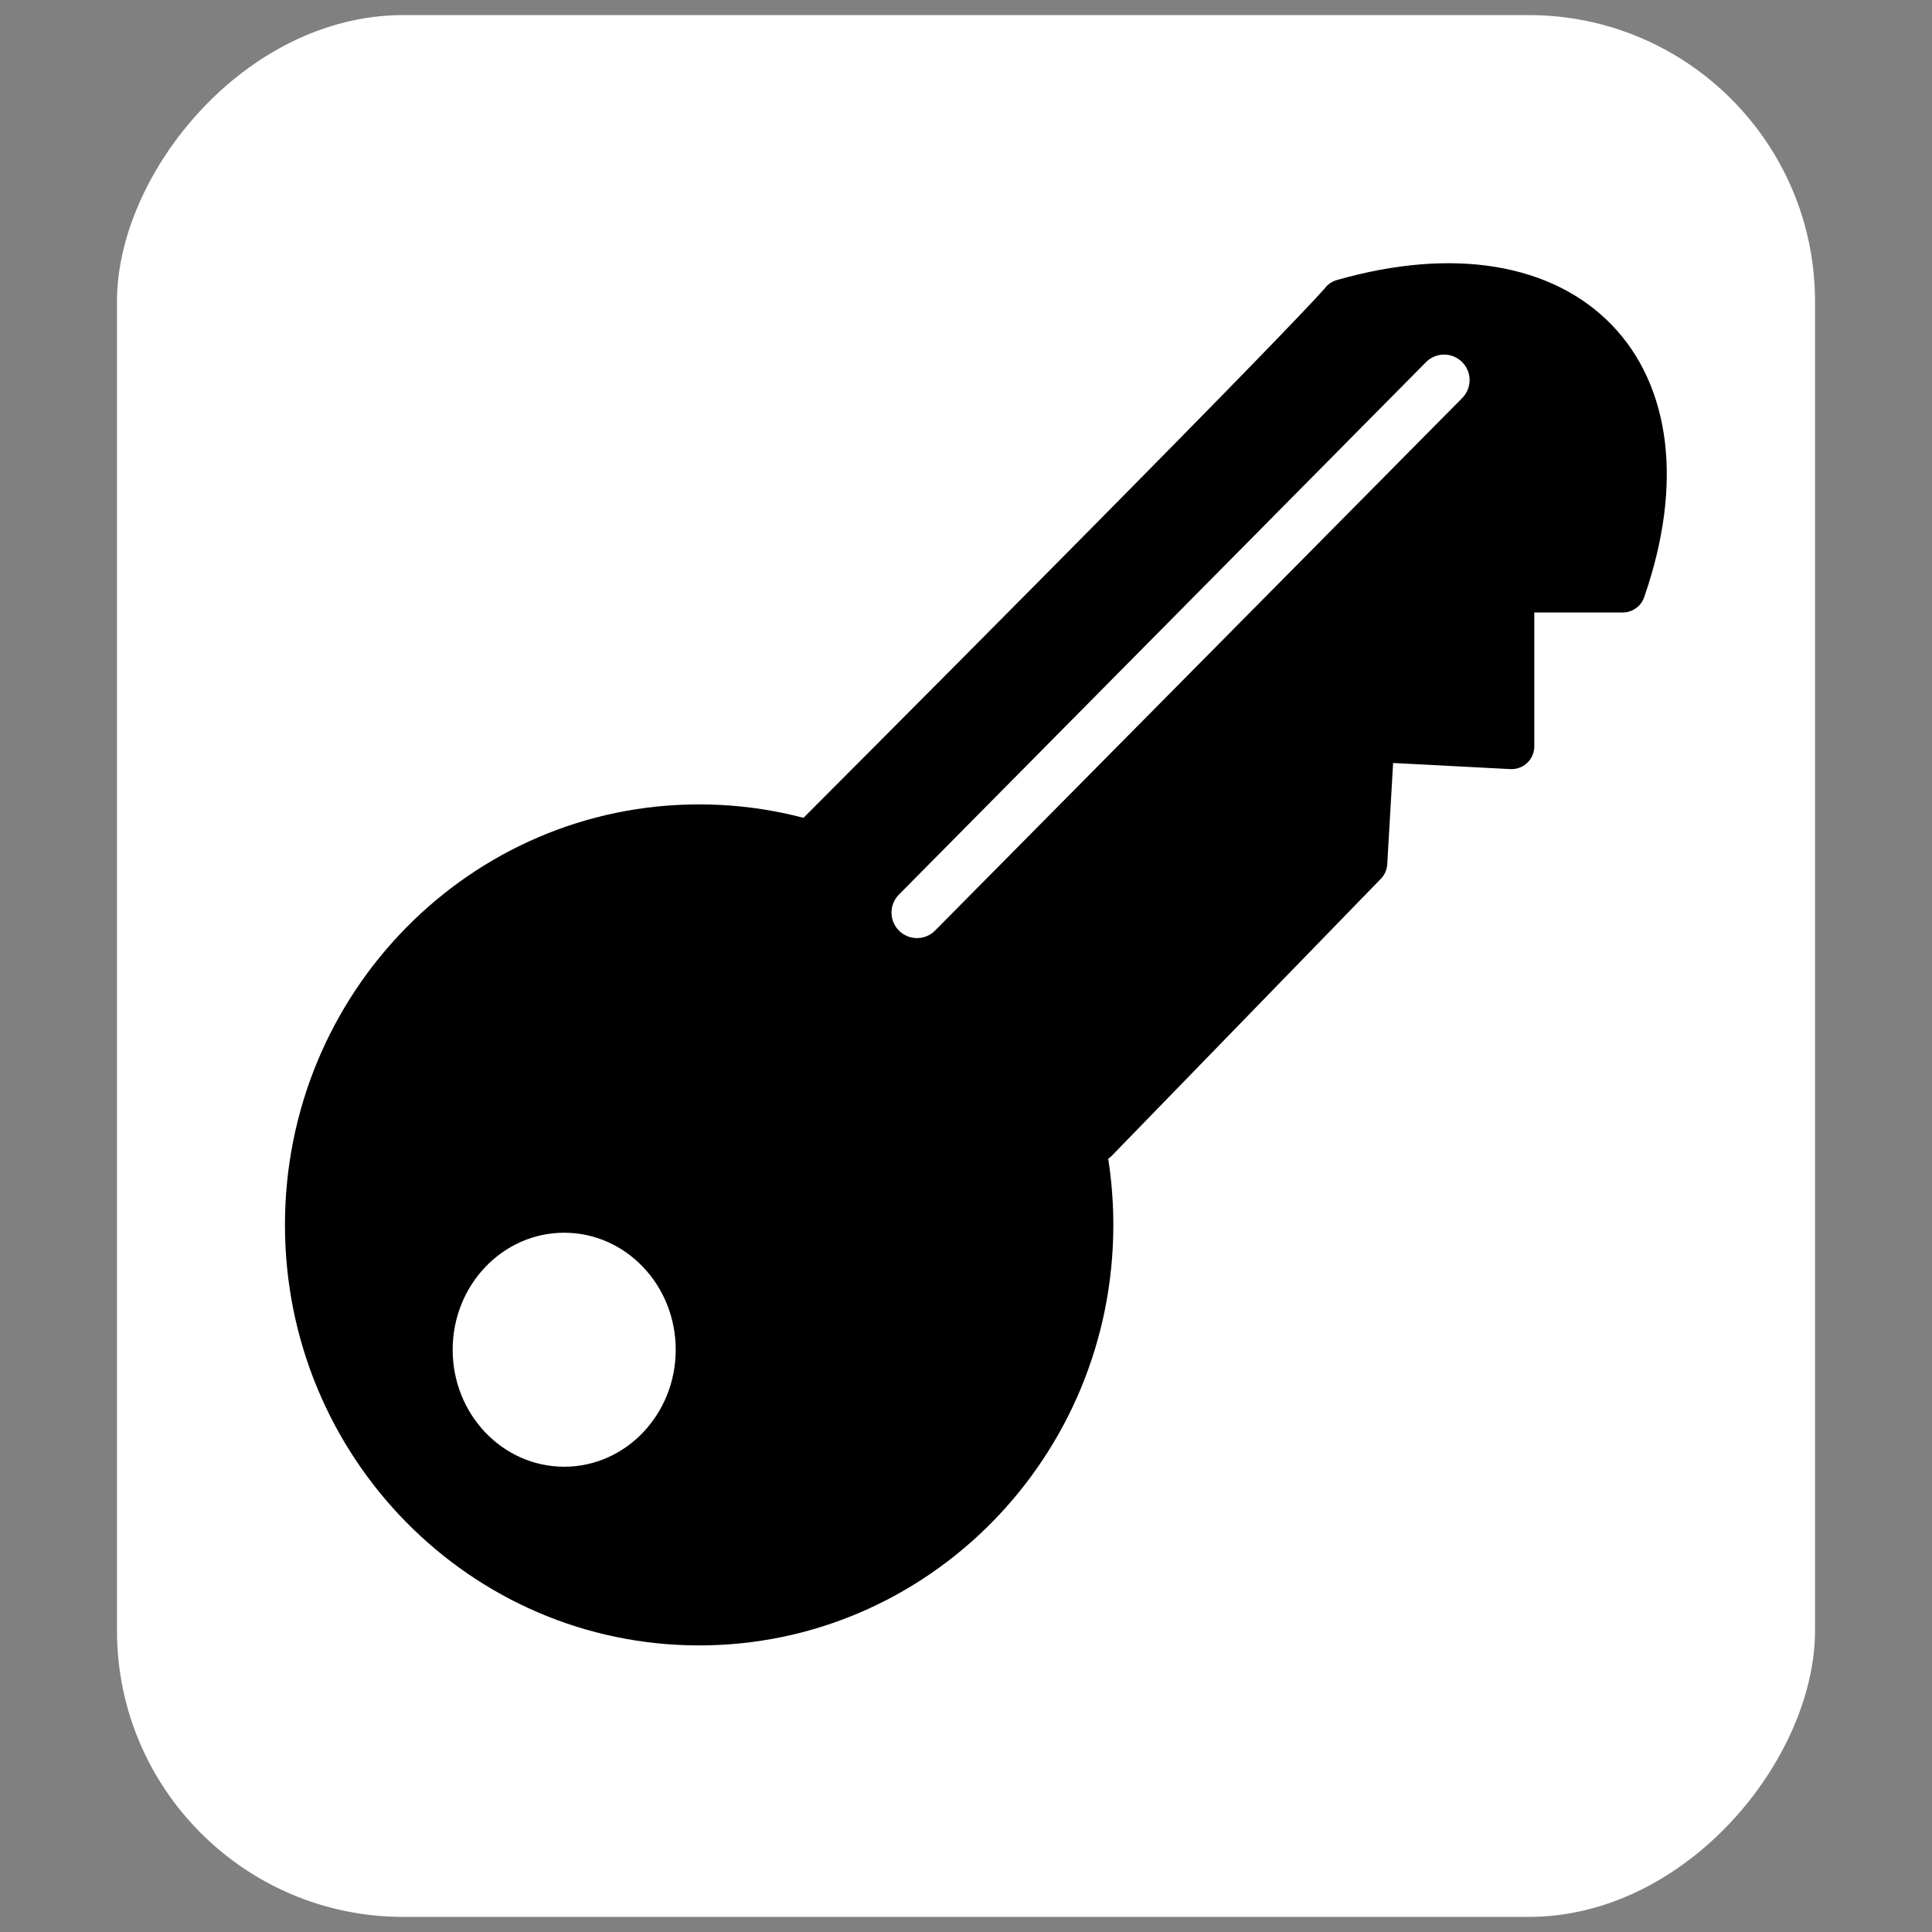 <?xml version="1.0" encoding="UTF-8" standalone="no"?>
<!-- Created with Inkscape (http://www.inkscape.org/) -->

<svg
   xmlns:dc="http://purl.org/dc/elements/1.1/"
   xmlns:cc="http://creativecommons.org/ns#"
   xmlns:rdf="http://www.w3.org/1999/02/22-rdf-syntax-ns#"
   xmlns:svg="http://www.w3.org/2000/svg"
   xmlns="http://www.w3.org/2000/svg"
   xmlns:sodipodi="http://sodipodi.sourceforge.net/DTD/sodipodi-0.dtd"
   xmlns:inkscape="http://www.inkscape.org/namespaces/inkscape"
   width="512"
   height="512"
   id="svg2"
   version="1.1"
   inkscape:version="0.48.2 r9819"
   inkscape:export-filename="/home/o2genum/projects/android/HowToSay/res/drawable-xhdpi/ic_key.png"
   inkscape:export-xdpi="35.15625"
   inkscape:export-ydpi="35.15625"
   sodipodi:docname="ic_key.svg">
  <rect width="100%" height="100%" fill="#808080" stroke="none"/>
  <defs
     id="defs4">
    <inkscape:perspective
       sodipodi:type="inkscape:persp3d"
       inkscape:vp_x="0 : 526.18109 : 1"
       inkscape:vp_y="0 : 1000 : 0"
       inkscape:vp_z="744.09448 : 526.18109 : 1"
       inkscape:persp3d-origin="372.04724 : 350.78739 : 1"
       id="perspective10" />
    <inkscape:perspective
       id="perspective3640"
       inkscape:persp3d-origin="0.5 : 0.33333333 : 1"
       inkscape:vp_z="1 : 0.5 : 1"
       inkscape:vp_y="0 : 1000 : 0"
       inkscape:vp_x="0 : 0.5 : 1"
       sodipodi:type="inkscape:persp3d" />
    <inkscape:perspective
       id="perspective3640-6"
       inkscape:persp3d-origin="0.5 : 0.33333333 : 1"
       inkscape:vp_z="1 : 0.5 : 1"
       inkscape:vp_y="0 : 1000 : 0"
       inkscape:vp_x="0 : 0.5 : 1"
       sodipodi:type="inkscape:persp3d" />
    <inkscape:perspective
       id="perspective3640-5"
       inkscape:persp3d-origin="0.5 : 0.33333333 : 1"
       inkscape:vp_z="1 : 0.5 : 1"
       inkscape:vp_y="0 : 1000 : 0"
       inkscape:vp_x="0 : 0.5 : 1"
       sodipodi:type="inkscape:persp3d" />
  </defs>
  <sodipodi:namedview
     id="base"
     pagecolor="#000000"
     bordercolor="#666666"
     borderopacity="0.588"
     inkscape:pageopacity="0"
     inkscape:pageshadow="2"
     inkscape:zoom="0.69999999"
     inkscape:cx="171.06745"
     inkscape:cy="263.75475"
     inkscape:document-units="px"
     inkscape:current-layer="layer1"
     showgrid="false"
     inkscape:window-width="1366"
     inkscape:window-height="721"
     inkscape:window-x="0"
     inkscape:window-y="25"
     inkscape:window-maximized="1" />
  <g
     inkscape:label="Layer 1"
     inkscape:groupmode="layer"
     id="layer1"
     transform="translate(0,-540.362)">
    <rect
       style="fill:#ffffff;fill-opacity:1;stroke:none"
       id="rect2816"
       width="450"
       height="504"
       x="-481"
       y="544.362"
       ry="75.872"
       transform="scale(-1,1)" />
    <path
       sodipodi:type="arc"
       style="fill:#000000;fill-opacity:1"
       id="path4091"
       sodipodi:cx="-539.28571"
       sodipodi:cy="314.14285"
       sodipodi:rx="129.28572"
       sodipodi:ry="142.14285"
       d="m -410,314.143 c 0,78.503 -57.883,142.143 -129.286,142.143 -71.403,0 -129.286,-63.64 -129.286,-142.143 0,-78.503 57.883,-142.143 129.286,-142.143 71.403,0 129.286,63.64 129.286,142.143 z"
       transform="matrix(0.849,0,0,0.784,643.134,618.685)" />
    <path
       sodipodi:type="arc"
       style="fill:#ffffff;fill-opacity:1;fill-rule:evenodd;stroke:#000000;stroke-width:1px;stroke-linecap:butt;stroke-linejoin:miter;stroke-opacity:1"
       id="path3321"
       sodipodi:cx="-551.42859"
       sodipodi:cy="399.14285"
       sodipodi:rx="44.285713"
       sodipodi:ry="42.857143"
       d="m -507.143,399.143 c 0,23.669 -19.827,42.857 -44.286,42.857 -24.458,0 -44.286,-19.188 -44.286,-42.857 0,-23.669 19.827,-42.857 44.286,-42.857 24.458,0 44.286,19.188 44.286,42.857 z"
       transform="matrix(0.675,0,0,0.732,521.731,605.881)" />
    <path
       style="fill:#000000;fill-opacity:1;stroke:#000000;stroke-width:12.067;stroke-linecap:round;stroke-linejoin:round;stroke-miterlimit:4;stroke-opacity:1;stroke-dasharray:none"
       d="M 213.384,765.185 C 352.111,626.177 355.911,620.385 355.911,620.385 c 59.545,-16.979 94.02,18.869 74.114,76.261 l -29.456,10e-6 0,41.509 -37.057,-1.931 -1.9,32.821 -71.264,73.365 -86.466,-73.365 z"
       id="path4151"
       inkscape:connector-curvature="0"
       sodipodi:nodetypes="cccccccccc" />
    <path
       style="fill:none;stroke:#ffffff;stroke-width:13.514;stroke-linecap:round;stroke-linejoin:miter;stroke-miterlimit:4;stroke-opacity:1;stroke-dasharray:none"
       d="m 243.014,782.205 139.686,-141.114 0,0"
       id="path4153"
       inkscape:connector-curvature="0" />
  </g>
</svg>
